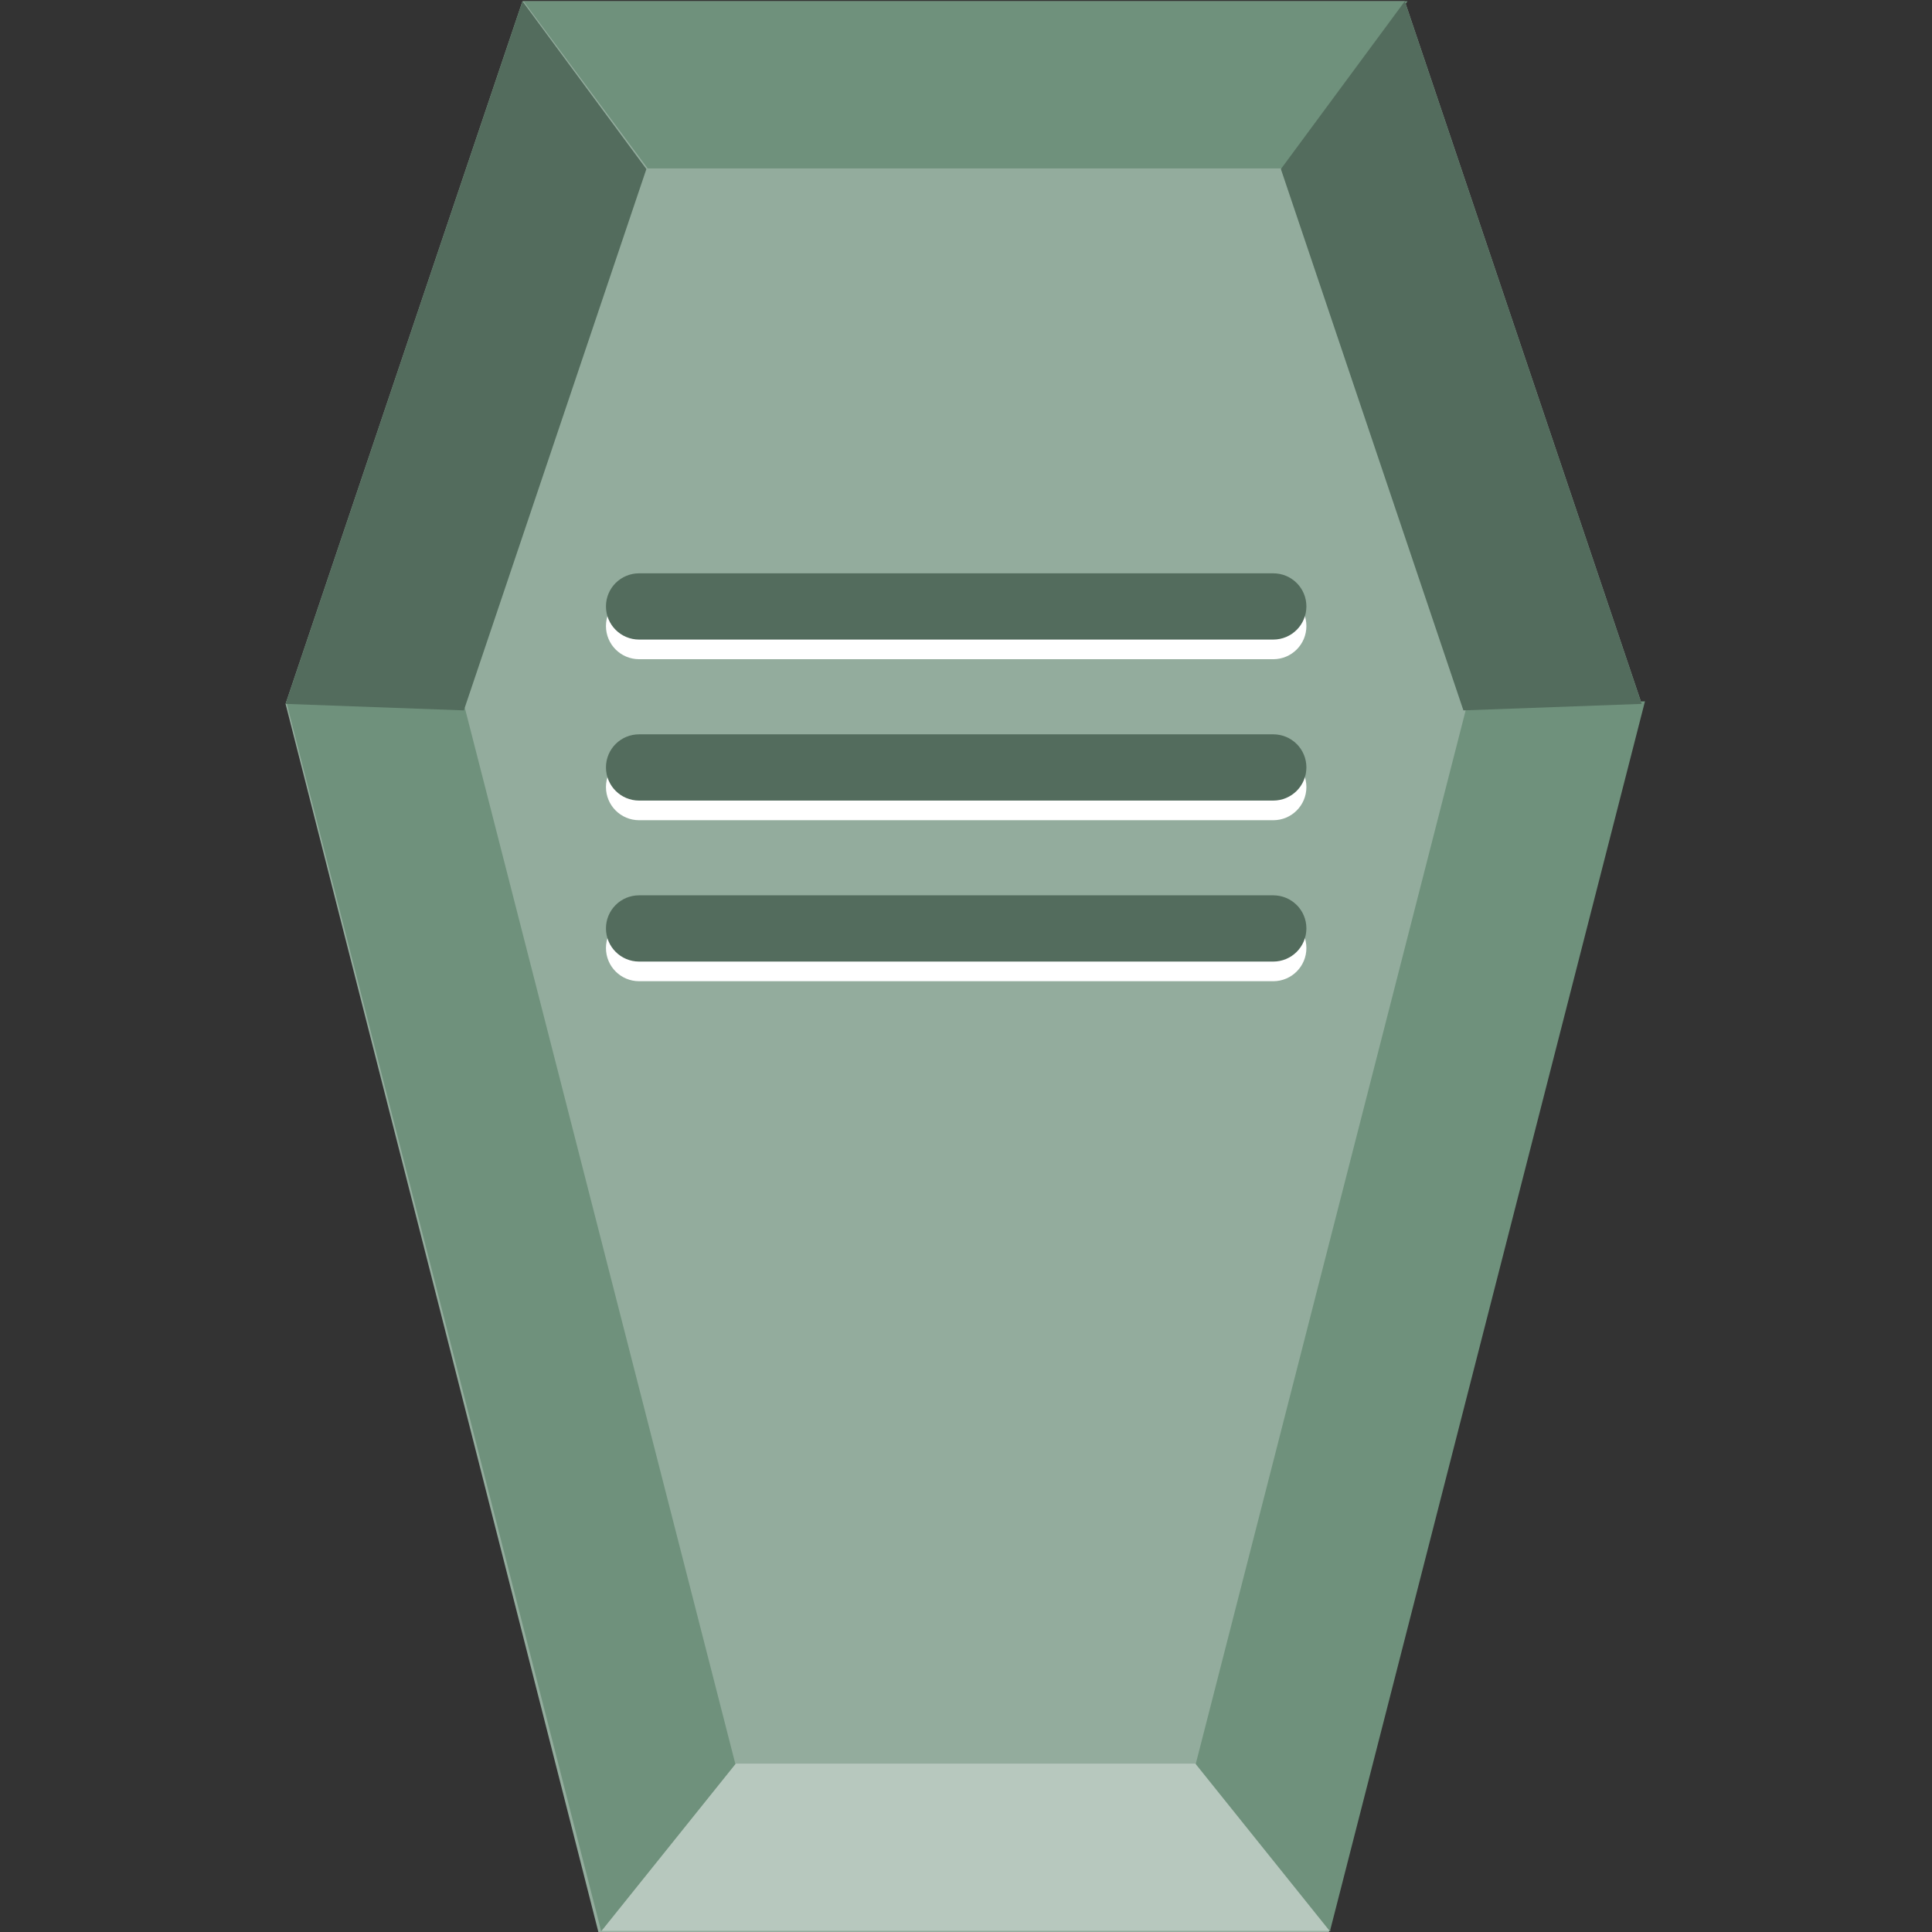 <?xml version="1.0" encoding="UTF-8" standalone="no"?>
<!-- Created with Inkscape (http://www.inkscape.org/) -->

<svg
   xmlns:dc="http://purl.org/dc/elements/1.1/"
   xmlns:cc="http://creativecommons.org/ns#"
   xmlns:rdf="http://www.w3.org/1999/02/22-rdf-syntax-ns#"
   xmlns:svg="http://www.w3.org/2000/svg"
   xmlns="http://www.w3.org/2000/svg"
   xmlns:xlink="http://www.w3.org/1999/xlink"
   xmlns:sodipodi="http://sodipodi.sourceforge.net/DTD/sodipodi-0.dtd"
   xmlns:inkscape="http://www.inkscape.org/namespaces/inkscape"
   id="svg2677"
   width="48"
   height="48"
   version="1.0"
   sodipodi:docname="application-postscript.svg"
   inkscape:version="0.92.3 (2405546, 2018-03-11)">
  <rect width="100%" height="100%" fill="#333333" stroke="none"/>
  <sodipodi:namedview
     pagecolor="#ffffff"
     bordercolor="#666666"
     borderopacity="1"
     objecttolerance="10"
     gridtolerance="10"
     guidetolerance="10"
     inkscape:pageopacity="0"
     inkscape:pageshadow="2"
     inkscape:window-width="1366"
     inkscape:window-height="714"
     id="namedview69"
     showgrid="false"
     inkscape:zoom="3.7196763"
     inkscape:cx="24"
     inkscape:cy="24"
     inkscape:window-x="0"
     inkscape:window-y="25"
     inkscape:window-maximized="1"
     inkscape:current-layer="svg2677" />
  <defs
     id="defs2679">
    <linearGradient
       id="linearGradient2642"
       x1="302.86"
       x2="302.86"
       y1="366.65"
       y2="609.51"
       gradientTransform="matrix(.067 0 0 .015 -.341 37.04)"
       gradientUnits="userSpaceOnUse">
      <stop
         id="stop5050"
         style="stop-opacity:0"
         offset="0" />
      <stop
         id="stop5056"
         offset=".5" />
      <stop
         id="stop5052"
         style="stop-opacity:0"
         offset="1" />
    </linearGradient>
    <radialGradient
       id="radialGradient2639"
       cx="605.71"
       cy="486.65"
       r="117.14"
       gradientTransform="matrix(-.023 0 0 .015 21.623 37.04)"
       gradientUnits="userSpaceOnUse"
       xlink:href="#linearGradient5060" />
    <linearGradient
       id="linearGradient5060">
      <stop
         id="stop5062"
         offset="0" />
      <stop
         id="stop5064"
         style="stop-opacity:0"
         offset="1" />
    </linearGradient>
    <radialGradient
       id="radialGradient2636"
       cx="605.71"
       cy="486.65"
       r="117.14"
       gradientTransform="matrix(.023 0 0 .015 26.361 37.04)"
       gradientUnits="userSpaceOnUse"
       xlink:href="#linearGradient5060" />
    <linearGradient
       id="linearGradient2633"
       x1="-51.786"
       x2="-51.786"
       y1="50.786"
       y2="2.906"
       gradientTransform="matrix(.807 0 0 .895 59.41 -2.981)"
       gradientUnits="userSpaceOnUse">
      <stop
         id="stop3106"
         style="stop-color:#aaa"
         offset="0" />
      <stop
         id="stop3108"
         style="stop-color:#c8c8c8"
         offset="1" />
    </linearGradient>
    <linearGradient
       id="linearGradient2631"
       x1="25.132"
       x2="25.132"
       y1=".985"
       y2="47.013"
       gradientTransform="matrix(1 0 0 .956 -1.0065e-7 -1.915)"
       gradientUnits="userSpaceOnUse">
      <stop
         id="stop3602"
         style="stop-color:#f4f4f4"
         offset="0" />
      <stop
         id="stop3604"
         style="stop-color:#dbdbdb"
         offset="1" />
    </linearGradient>
    <radialGradient
       id="radialGradient2628"
       cx="102"
       cy="112.3"
       r="139.56"
       gradientTransform="matrix(.362 0 0 -.391 .851 47.517)"
       gradientUnits="userSpaceOnUse">
      <stop
         id="stop41"
         style="stop-color:#b7b8b9"
         offset="0" />
      <stop
         id="stop47"
         style="stop-color:#ececec"
         offset=".189" />
      <stop
         id="stop49"
         style="stop-color:#fafafa;stop-opacity:0"
         offset=".257" />
      <stop
         id="stop51"
         style="stop-color:#fff;stop-opacity:0"
         offset=".301" />
      <stop
         id="stop53"
         style="stop-color:#fafafa;stop-opacity:0"
         offset=".531" />
      <stop
         id="stop55"
         style="stop-color:#ebecec;stop-opacity:0"
         offset=".845" />
      <stop
         id="stop57"
         style="stop-color:#e1e2e3;stop-opacity:0"
         offset="1" />
    </radialGradient>
    <linearGradient
       id="linearGradient2625"
       x1="24"
       x2="24"
       y1="2"
       y2="46.017"
       gradientTransform="matrix(1 0 0 .978 0 -.967)"
       gradientUnits="userSpaceOnUse">
      <stop
         id="stop3213"
         style="stop-color:#fff"
         offset="0" />
      <stop
         id="stop3215"
         style="stop-color:#fff;stop-opacity:0"
         offset="1" />
    </linearGradient>
    <filter
       id="filter3212"
       x="-.148"
       y="-.164"
       width="1.297"
       height="1.329"
       color-interpolation-filters="sRGB">
      <feGaussianBlur
         id="feGaussianBlur3214"
         stdDeviation="0.774" />
    </filter>
    <linearGradient
       id="linearGradient2621"
       x1="32.892"
       x2="36.358"
       y1="8.059"
       y2="5.457"
       gradientTransform="matrix(.998 0 0 1.041 .164 -1.106)"
       gradientUnits="userSpaceOnUse">
      <stop
         id="stop8591"
         style="stop-color:#fefefe"
         offset="0" />
      <stop
         id="stop8593"
         style="stop-color:#cbcbcb"
         offset="1" />
    </linearGradient>
    <radialGradient
       id="radialGradient2675"
       cx="22.902"
       cy="45.867"
       r="7.906"
       gradientTransform="matrix(.698 0 0 .3 12.507 18.89)"
       gradientUnits="userSpaceOnUse">
      <stop
         id="stop3197"
         offset="0" />
      <stop
         id="stop3199"
         style="stop-opacity:0"
         offset="1" />
    </radialGradient>
    <radialGradient
       id="radialGradient2672"
       cx="22.902"
       cy="45.867"
       r="7.906"
       gradientTransform="matrix(.759 0 0 .326 -.806 19.479)"
       gradientUnits="userSpaceOnUse">
      <stop
         id="stop3203"
         offset="0" />
      <stop
         id="stop3205"
         style="stop-opacity:0"
         offset="1" />
    </radialGradient>
    <radialGradient
       id="radialGradient2668"
       cx="17.059"
       cy="41.059"
       r="5.739"
       fx="14.638"
       fy="38.175"
       gradientTransform="matrix(.665 0 -.109 .637 9.938 5.263)"
       gradientUnits="userSpaceOnUse">
      <stop
         id="stop3877"
         style="stop-color:#aaa"
         offset="0" />
      <stop
         id="stop3879"
         style="stop-color:#4d4d4d"
         offset="1" />
    </radialGradient>
    <radialGradient
       id="radialGradient2665"
       cx="17.059"
       cy="41.059"
       r="5.739"
       fx="14.109"
       fy="38.981"
       gradientTransform="matrix(.663 0 -.109 .636 21.997 3.498)"
       gradientUnits="userSpaceOnUse">
      <stop
         id="stop3871"
         style="stop-color:#aaa"
         offset="0" />
      <stop
         id="stop3873"
         style="stop-color:#4d4d4d"
         offset="1" />
    </radialGradient>
    <linearGradient
       id="linearGradient2662"
       x1="28.739"
       x2="25.4"
       y1="144.12"
       y2="119.86"
       gradientTransform="matrix(.221 0 0 .223 14.032 -16.079)"
       gradientUnits="userSpaceOnUse">
      <stop
         id="stop3239"
         style="stop-color:#fff"
         offset="0" />
      <stop
         id="stop3241"
         style="stop-color:#fff;stop-opacity:.379"
         offset="1" />
    </linearGradient>
    <linearGradient
       id="linearGradient2659"
       x1="28.739"
       x2="26.257"
       y1="144.12"
       y2="125.39"
       gradientTransform="matrix(.446 0 0 .223 20.716 -17.657)"
       gradientUnits="userSpaceOnUse">
      <stop
         id="stop3245"
         style="stop-color:#fff"
         offset="0" />
      <stop
         id="stop3247"
         style="stop-color:#fff;stop-opacity:.379"
         offset="1" />
    </linearGradient>
    <linearGradient
       id="linearGradient2444-734-39"
       x1="28.534"
       x2="16.887"
       y1="24.24"
       y2="13.664"
       gradientTransform="matrix(1.05,0,0,0.993,-1.707,-3.061)"
       gradientUnits="userSpaceOnUse">
      <stop
         id="stop3388"
         style="stop-color:#dbd2a2"
         offset="0" />
      <stop
         id="stop3390"
         style="stop-color:#fff;stop-opacity:0"
         offset="1" />
    </linearGradient>
  </defs>
  <polygon
     transform="matrix(0.096,0,0,0.094,-0.574,0.031)"
     points="430.85,185.71 349.48,512 161.26,512 79.883,185.71 141.19,0 369.54,0 "
     id="polygon4"
     style="fill:#93ac9d" />
  <path
     d="m 18.278,43.817 -3.335,4.152 h 18.113 l -3.335,-4.152 z"
     id="path6"
     inkscape:connector-curvature="0"
     style="fill:#b7c8be;stroke-width:0.095" />
  <g
     transform="matrix(0.798,0,0,0.777,-1.295,-0.587)"
     id="g14"
     style="fill:#6f917c;stroke-width:0.121">
    <path
       d="m 38.85,57.162 4.178,5.346 9.809,-39.328 -5.562,0.207 z"
       id="path8"
       inkscape:connector-curvature="0" />
    <path
       d="m 10.533,23.18 9.807,39.328 4.178,-5.346 -8.424,-33.775 z"
       id="path10"
       inkscape:connector-curvature="0" />
    <path
       d="m 17.922,0.795 3.865,5.346 h 19.793 l 3.865,-5.346 z"
       id="path12"
       inkscape:connector-curvature="0" />
  </g>
  <g
     transform="matrix(0.096,0,0,0.094,-0.574,0.031)"
     id="g20"
     style="fill:#536c5d">
    <polygon
       points="173.26,44.353 126.02,187.43 79.883,185.71 141.19,0 "
       id="polygon16" />
    <polygon
       points="369.54,0 430.85,185.71 384.71,187.43 337.47,44.353 "
       id="polygon18" />
  </g>
  <path
     style="fill:#ffffff;fill-opacity:1;stroke:none;stroke-width:1.093px;stroke-linecap:butt;stroke-linejoin:miter;stroke-opacity:1"
     d="m 15.879,14.732 h 15.754 c 0.456,0 0.824,0.366 0.824,0.822 0,0.456 -0.368,0.824 -0.824,0.824 H 15.879 c -0.456,0 -0.824,-0.368 -0.824,-0.824 0,-0.456 0.368,-0.822 0.824,-0.822 z"
     id="path928-3"
     inkscape:connector-curvature="0" />
  <path
     style="fill:#536c5d;fill-opacity:1;stroke:none;stroke-width:1.093px;stroke-linecap:butt;stroke-linejoin:miter;stroke-opacity:1"
     d="m 15.879,14.244 h 15.754 c 0.456,0 0.824,0.366 0.824,0.822 0,0.456 -0.368,0.824 -0.824,0.824 H 15.879 c -0.456,0 -0.824,-0.368 -0.824,-0.824 0,-0.456 0.368,-0.822 0.824,-0.822 z"
     id="path928"
     inkscape:connector-curvature="0" />
  <path
     style="fill:#ffffff;fill-opacity:1;stroke:none;stroke-width:1.093px;stroke-linecap:butt;stroke-linejoin:miter;stroke-opacity:1"
     d="m 15.879,18.732 h 15.754 c 0.456,0 0.824,0.366 0.824,0.822 0,0.456 -0.368,0.824 -0.824,0.824 H 15.879 c -0.456,0 -0.824,-0.368 -0.824,-0.824 0,-0.456 0.368,-0.822 0.824,-0.822 z"
     id="path926-6"
     inkscape:connector-curvature="0" />
  <path
     style="fill:#536c5d;fill-opacity:1;stroke:none;stroke-width:1.093px;stroke-linecap:butt;stroke-linejoin:miter;stroke-opacity:1"
     d="m 15.879,18.244 h 15.754 c 0.456,0 0.824,0.366 0.824,0.822 0,0.456 -0.368,0.824 -0.824,0.824 H 15.879 c -0.456,0 -0.824,-0.368 -0.824,-0.824 0,-0.456 0.368,-0.822 0.824,-0.822 z"
     id="path926"
     inkscape:connector-curvature="0" />
  <path
     style="fill:#ffffff;fill-opacity:1;stroke:none;stroke-width:1.093px;stroke-linecap:butt;stroke-linejoin:miter;stroke-opacity:1"
     d="m 15.879,22.732 h 15.754 c 0.456,0 0.824,0.366 0.824,0.822 0,0.456 -0.368,0.824 -0.824,0.824 H 15.879 c -0.456,0 -0.824,-0.368 -0.824,-0.824 0,-0.456 0.368,-0.822 0.824,-0.822 z"
     id="path897-7"
     inkscape:connector-curvature="0" />
  <path
     style="fill:#536c5d;fill-opacity:1;stroke:none;stroke-width:1.093px;stroke-linecap:butt;stroke-linejoin:miter;stroke-opacity:1"
     d="m 15.879,22.244 h 15.754 c 0.456,0 0.824,0.366 0.824,0.822 0,0.456 -0.368,0.824 -0.824,0.824 H 15.879 c -0.456,0 -0.824,-0.368 -0.824,-0.824 0,-0.456 0.368,-0.822 0.824,-0.822 z"
     id="path897"
     inkscape:connector-curvature="0" />
</svg>
